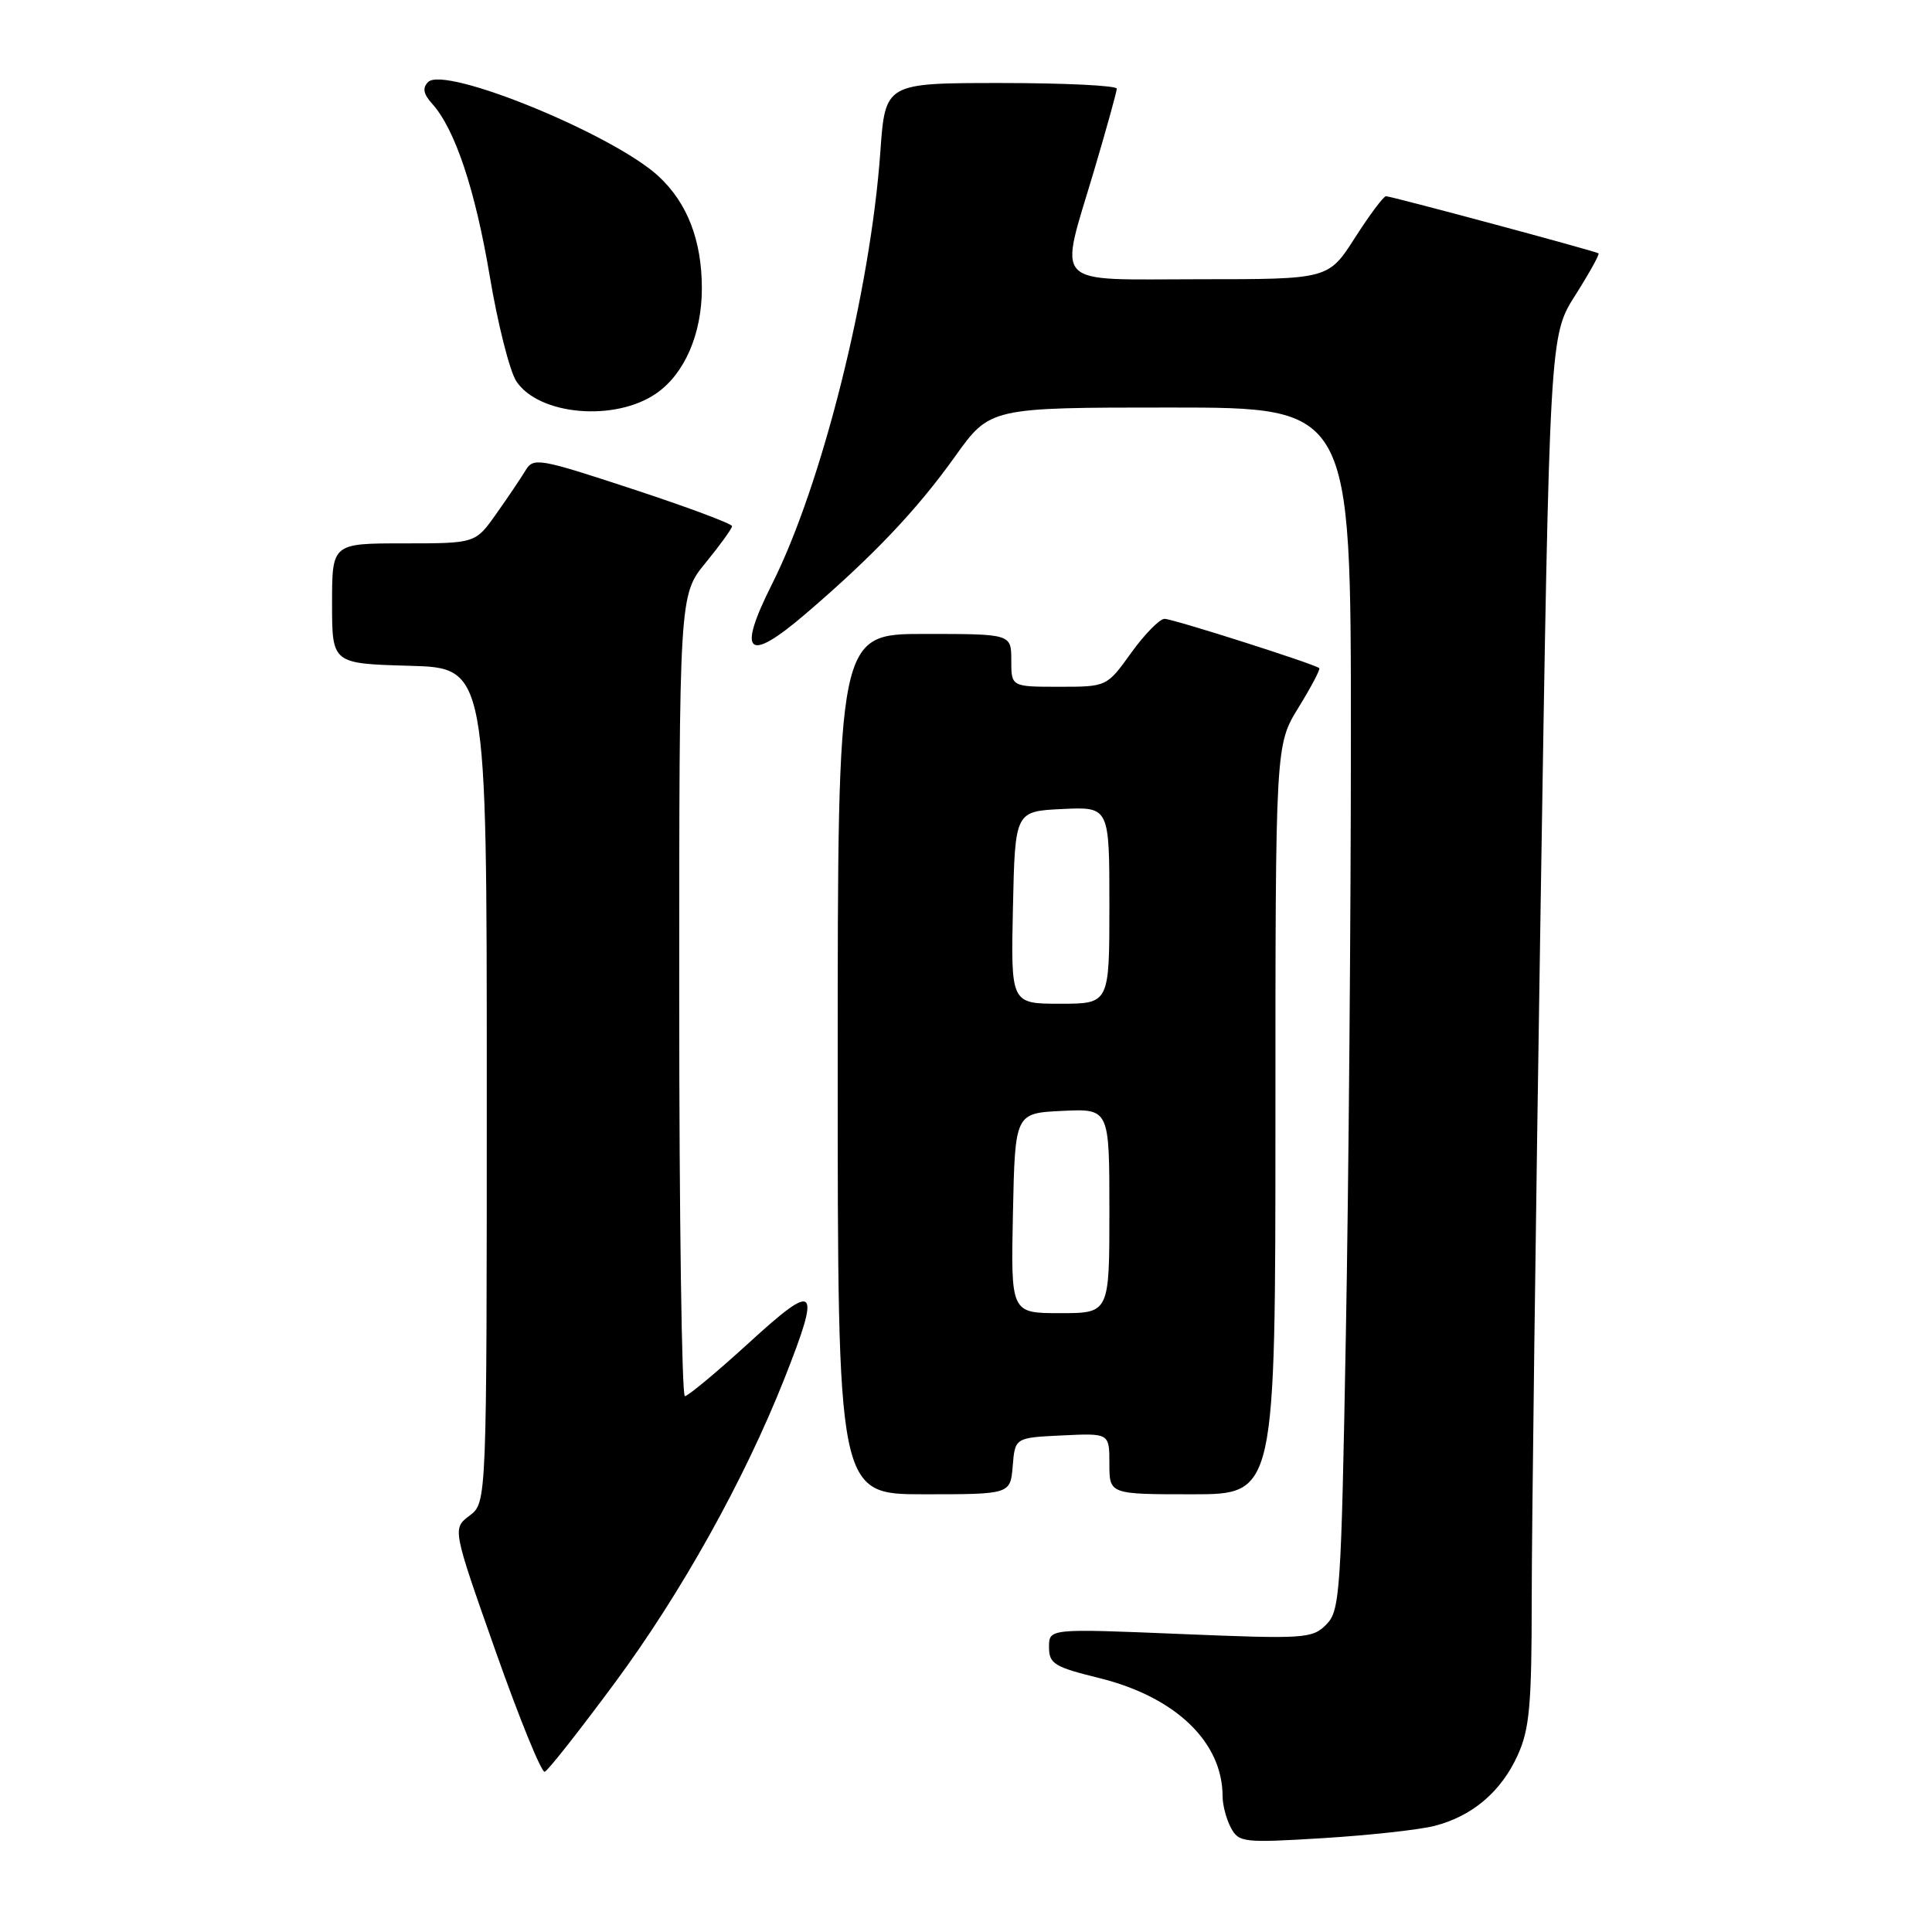 <?xml version="1.0" encoding="UTF-8" standalone="no"?>
<!DOCTYPE svg PUBLIC "-//W3C//DTD SVG 1.1//EN" "http://www.w3.org/Graphics/SVG/1.1/DTD/svg11.dtd" >
<svg xmlns="http://www.w3.org/2000/svg" xmlns:xlink="http://www.w3.org/1999/xlink" version="1.1" viewBox="0 0 256 256">
 <g >
 <path fill="currentColor"
d=" M 190.12 241.93 C 195.11 240.64 198.91 237.40 201.10 232.58 C 202.67 229.14 202.96 225.93 202.96 212.00 C 202.96 202.93 203.49 161.53 204.14 120.00 C 205.33 44.50 205.33 44.50 208.72 39.14 C 210.59 36.19 211.98 33.69 211.81 33.57 C 211.36 33.26 184.35 26.00 183.65 26.00 C 183.33 26.00 181.48 28.47 179.54 31.50 C 176.02 37.00 176.02 37.00 159.01 37.00 C 139.01 37.00 140.30 38.34 145.00 22.50 C 146.63 17.00 147.97 12.16 147.98 11.75 C 147.99 11.34 141.09 11.00 132.65 11.00 C 117.30 11.00 117.30 11.00 116.65 20.11 C 115.34 38.57 108.91 64.24 102.31 77.37 C 97.63 86.67 99.01 87.95 106.66 81.41 C 115.61 73.76 121.48 67.59 126.53 60.51 C 131.18 54.00 131.18 54.00 155.09 54.00 C 179.00 54.00 179.00 54.00 179.00 97.34 C 179.00 121.17 178.70 157.02 178.33 177.00 C 177.71 211.21 177.56 213.44 175.72 215.28 C 173.87 217.13 172.82 217.19 156.38 216.51 C 139.00 215.79 139.00 215.79 139.00 218.25 C 139.00 220.46 139.69 220.88 145.65 222.35 C 155.77 224.85 162.00 230.83 162.00 238.03 C 162.00 239.19 162.50 241.06 163.10 242.19 C 164.15 244.14 164.76 244.21 175.35 243.56 C 181.48 243.18 188.13 242.45 190.12 241.93 Z  M 81.44 223.02 C 90.26 211.10 98.62 196.10 103.92 182.72 C 108.83 170.31 108.24 169.70 99.25 177.92 C 94.99 181.81 91.16 184.99 90.75 185.00 C 90.34 185.00 90.00 161.11 90.00 131.92 C 90.00 78.84 90.00 78.84 93.50 74.57 C 95.42 72.22 97.00 70.03 97.00 69.72 C 97.00 69.40 91.09 67.19 83.87 64.82 C 71.35 60.70 70.68 60.59 69.62 62.36 C 69.00 63.38 67.26 65.97 65.74 68.11 C 62.99 72.00 62.99 72.00 53.49 72.00 C 44.00 72.00 44.00 72.00 44.00 79.97 C 44.00 87.93 44.00 87.93 54.25 88.22 C 64.50 88.50 64.50 88.50 64.50 143.81 C 64.50 199.11 64.50 199.11 62.22 200.83 C 59.94 202.55 59.94 202.55 65.67 218.79 C 68.82 227.72 71.75 234.91 72.18 234.77 C 72.61 234.62 76.77 229.33 81.44 223.02 Z  M 134.19 194.25 C 134.50 190.50 134.50 190.50 140.75 190.20 C 147.00 189.90 147.00 189.90 147.00 193.95 C 147.00 198.00 147.00 198.00 158.00 198.00 C 169.00 198.00 169.00 198.00 169.00 148.36 C 169.00 98.72 169.00 98.72 172.06 93.75 C 173.74 91.02 174.98 88.67 174.81 88.53 C 174.12 87.96 155.41 82.00 154.31 82.00 C 153.66 82.00 151.67 84.03 149.89 86.50 C 146.66 91.00 146.66 91.00 140.33 91.00 C 134.00 91.00 134.00 91.00 134.00 87.50 C 134.00 84.00 134.00 84.00 122.50 84.00 C 111.00 84.00 111.00 84.00 111.00 141.00 C 111.00 198.00 111.00 198.00 122.44 198.00 C 133.88 198.00 133.88 198.00 134.19 194.25 Z  M 87.00 52.10 C 90.72 49.51 93.00 44.23 93.00 38.22 C 93.00 31.88 91.09 26.92 87.30 23.39 C 81.33 17.83 58.94 8.66 56.73 10.87 C 55.95 11.65 56.10 12.45 57.25 13.73 C 60.28 17.08 62.96 25.09 64.89 36.57 C 65.95 42.89 67.53 49.16 68.41 50.51 C 71.39 55.04 81.54 55.92 87.00 52.10 Z  M 134.22 160.75 C 134.50 147.50 134.50 147.50 140.75 147.20 C 147.00 146.90 147.00 146.90 147.00 160.45 C 147.00 174.00 147.00 174.00 140.47 174.00 C 133.94 174.00 133.94 174.00 134.22 160.75 Z  M 134.22 120.25 C 134.50 107.50 134.50 107.50 140.75 107.20 C 147.00 106.90 147.00 106.90 147.00 119.95 C 147.00 133.00 147.00 133.00 140.47 133.00 C 133.94 133.00 133.94 133.00 134.22 120.25 Z "/>
</g>
</svg>